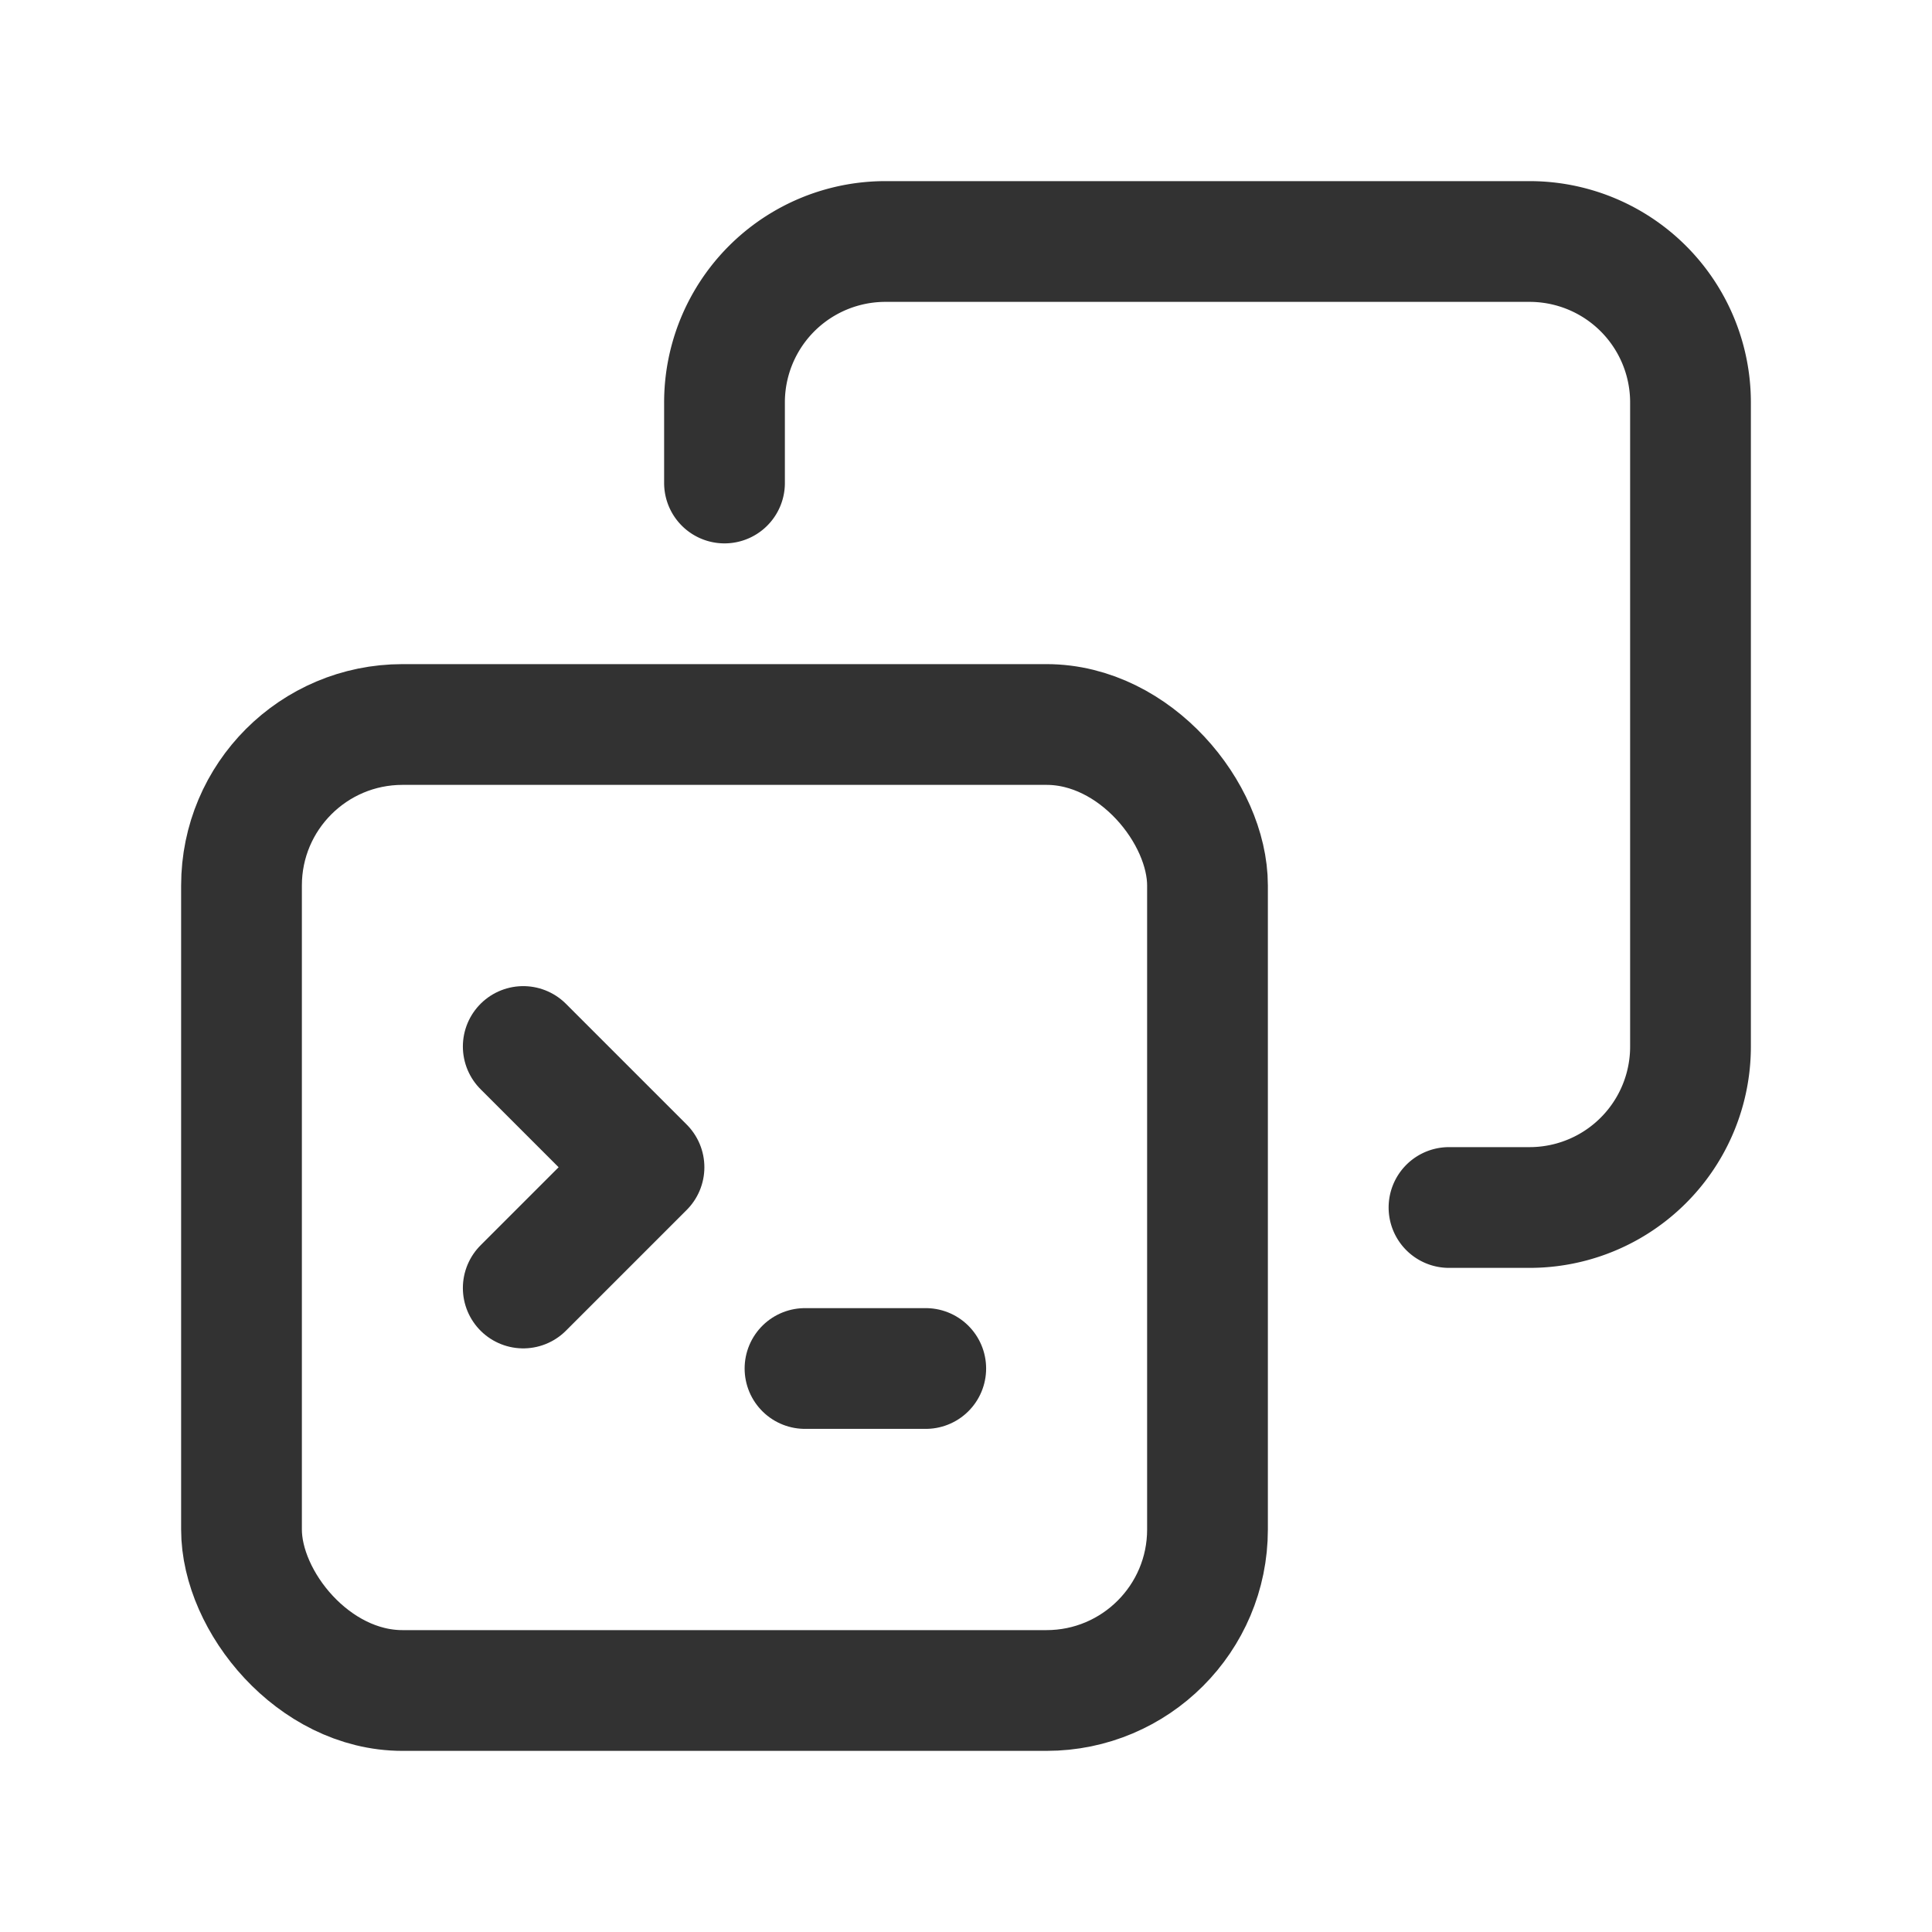 <svg id="Layer_3" data-name="Layer 3" xmlns="http://www.w3.org/2000/svg" viewBox="0 0 24 24"><path d="M0,0H24V24H0Z" fill="none"/><path d="M6.5,13,8,14.5,6.5,16" fill="none" stroke="#323232" stroke-linecap="round" stroke-linejoin="round" stroke-width="1.5"/><path d="M10,17h1.5" fill="none" stroke="#323232" stroke-linecap="round" stroke-linejoin="round" stroke-width="1.5"/><rect x="3" y="9" width="12" height="12" rx="2" stroke-width="1.5" stroke="#323232" stroke-linecap="round" stroke-linejoin="round" fill="none"/><path d="M9,6V5a1.999,1.999,0,0,1,2-2h8a1.999,1.999,0,0,1,2,2v8a1.999,1.999,0,0,1-2,2H18" fill="none" stroke="#323232" stroke-linecap="round" stroke-linejoin="round" stroke-width="1.5"/></svg>